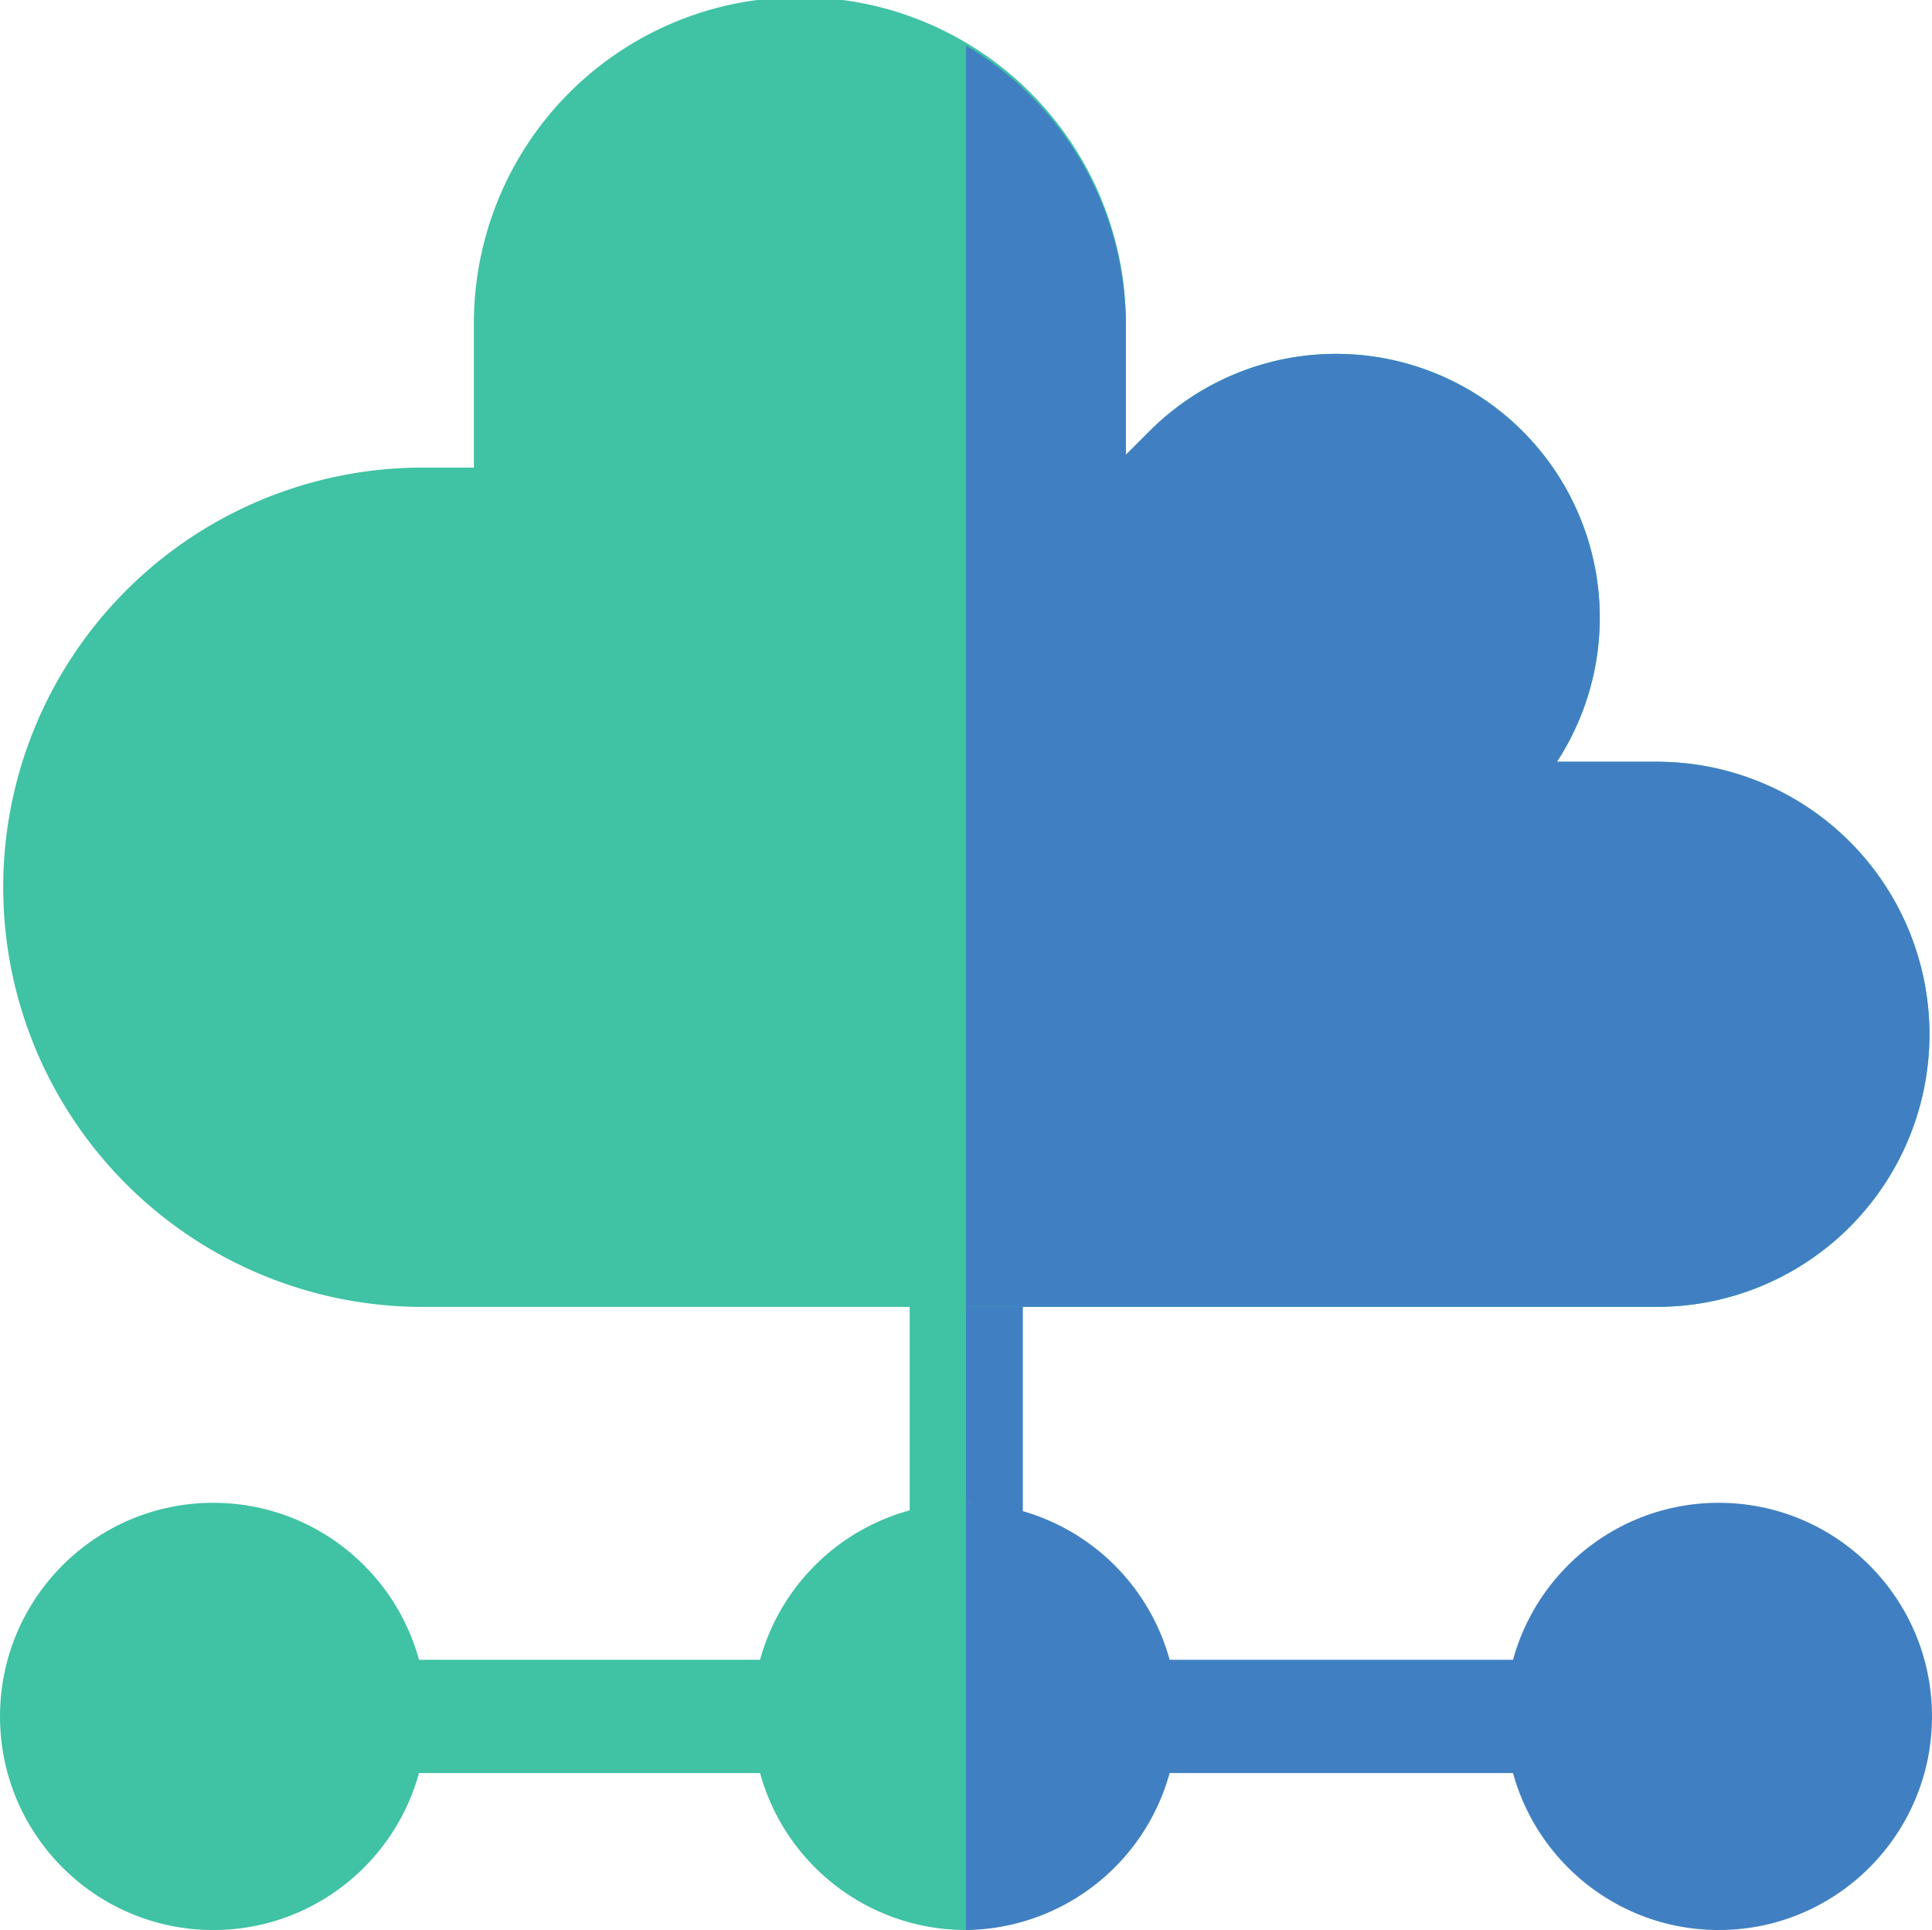 <svg id="hosting_active" data-name="hosting active" xmlns="http://www.w3.org/2000/svg" width="78.491" height="78.397" viewBox="0 0 78.491 78.397">
  <g id="Group_42" data-name="Group 42" transform="translate(15.034 49.828)">
    <g id="Group_39" data-name="Group 39" transform="translate(21.928)">
      <path id="Path_26" data-name="Path 26" d="M241.1,325.337h2.831v13.055H241.1Z" transform="translate(-241.104 -325.337)" fill="#40c2a4"/>
    </g>
    <g id="Group_40" data-name="Group 40" transform="translate(0 17.593)">
      <path id="Path_27" data-name="Path 27" d="M98.067,440.095h17.856v4.6H98.067Z" transform="translate(-98.067 -440.095)" fill="#40c2a4"/>
    </g>
    <g id="Group_41" data-name="Group 41" transform="translate(30.593 17.593)">
      <path id="Path_28" data-name="Path 28" d="M297.628,440.095h17.83v4.6h-17.83Z" transform="translate(-297.628 -440.095)" fill="#4080c2"/>
    </g>
  </g>
  <g id="Group_43" data-name="Group 43" transform="translate(39.246 49.828)">
    <path id="Path_29" data-name="Path 29" d="M256,325.337h2.309v13.055H256Z" transform="translate(-256 -325.337)" fill="#4080c2"/>
  </g>
  <g id="Group_46" data-name="Group 46" transform="translate(30.58 61.044)">
    <g id="Group_44" data-name="Group 44">
      <path id="Path_30" data-name="Path 30" d="M208.141,415.85a8.677,8.677,0,0,1,0-17.354C212.919,398.5,212.919,415.85,208.141,415.85Z" transform="translate(-199.476 -398.496)" fill="#40c2a4"/>
    </g>
    <g id="Group_45" data-name="Group 45" transform="translate(8.665 0)">
      <path id="Path_31" data-name="Path 31" d="M256,398.5V415.85a8.677,8.677,0,0,0,0-17.353Z" transform="translate(-256 -398.497)" fill="#4080c2"/>
    </g>
  </g>
  <g id="Group_47" data-name="Group 47" transform="translate(0 61.044)">
    <ellipse id="Ellipse_5" data-name="Ellipse 5" cx="8.665" cy="8.677" rx="8.665" ry="8.677" fill="#40c2a4"/>
    <ellipse id="Ellipse_6" data-name="Ellipse 6" cx="8.665" cy="8.677" rx="8.665" ry="8.677" transform="translate(61.161)" fill="#4080c2"/>
  </g>
  <path id="Path_32" data-name="Path 32" d="M67.421,31.248H63.254A10.715,10.715,0,0,0,46.7,17.82l-.96.96V13.55a13.244,13.244,0,1,0-26.487,0V19.3H17.047a17.047,17.047,0,0,0,0,34.093H67.421a11.071,11.071,0,0,0,0-22.141Z" transform="translate(0 -0.306)" fill="#40c2a4"/>
  <g id="Group_48" data-name="Group 48" transform="translate(39.246 1.853)">
    <path id="Path_33" data-name="Path 33" d="M284.174,41.479h-4.167a10.715,10.715,0,0,0-16.554-13.427l-.96.96V23.781A13.231,13.231,0,0,0,256,12.39V63.62h28.175a11.071,11.071,0,0,0,0-22.141Z" transform="translate(-255.999 -12.39)" fill="#4080c2"/>
  </g>
</svg>
